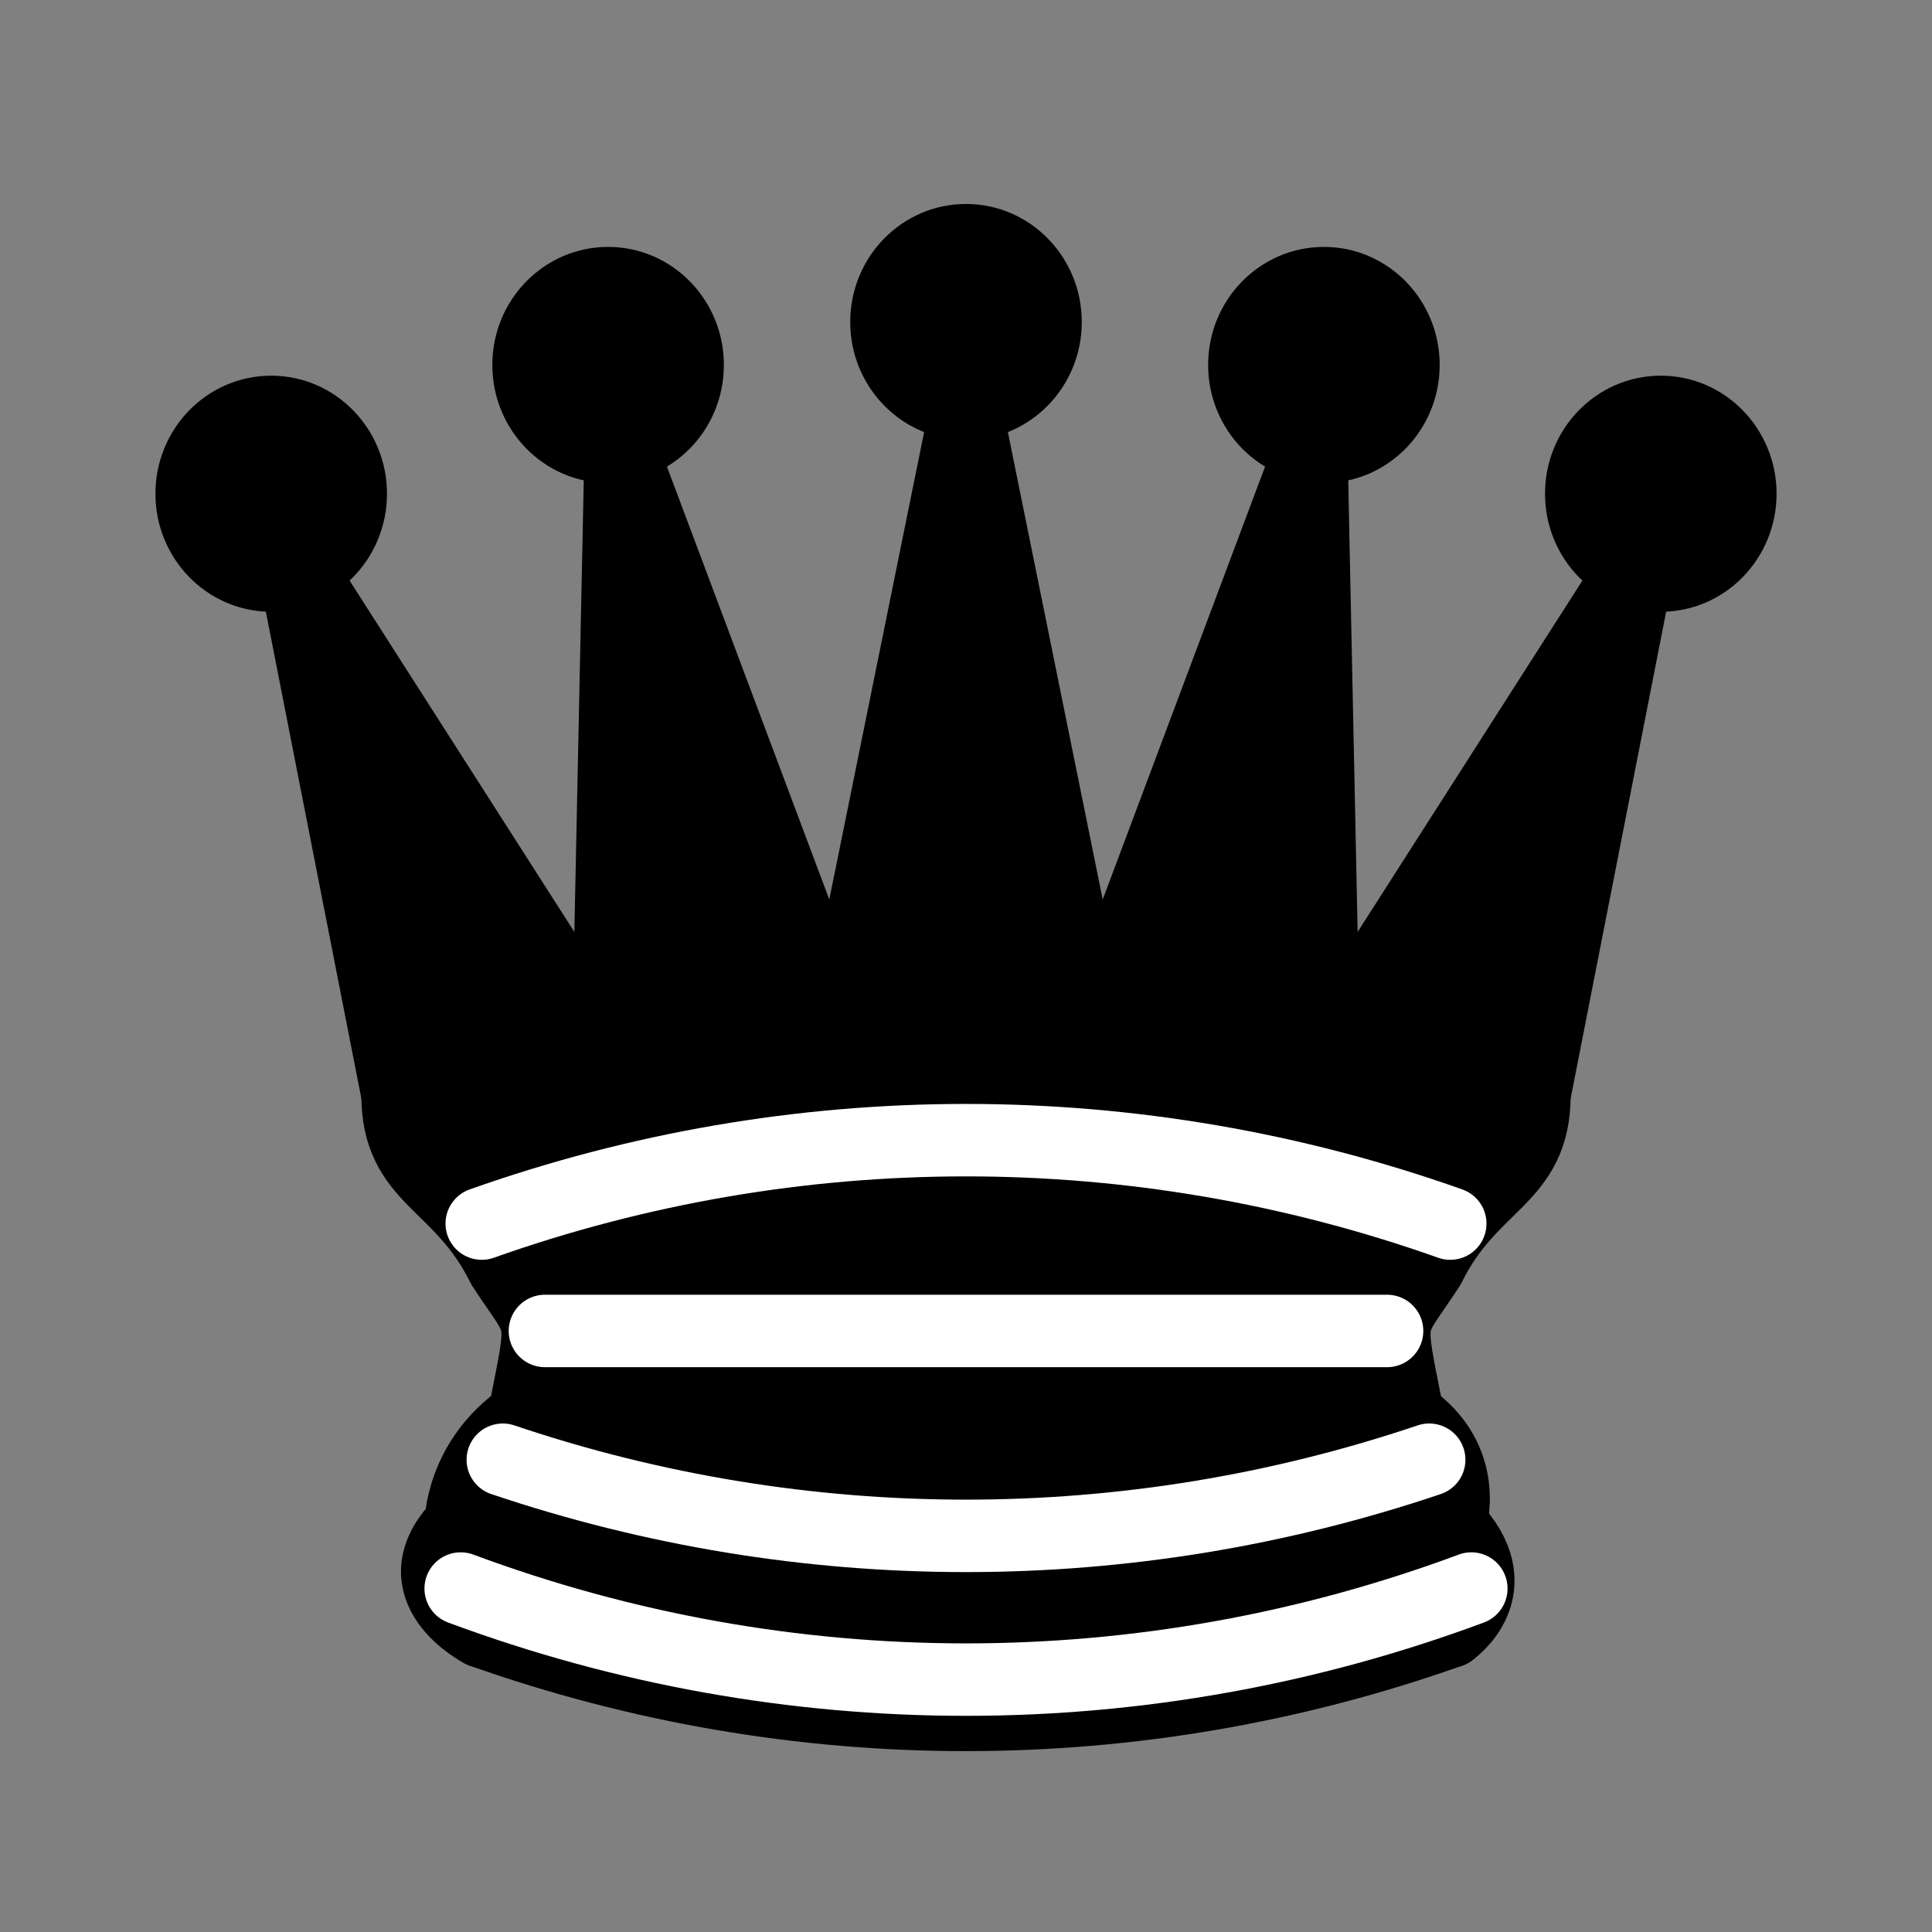 <svg width="40px" height="40px" viewBox="0 0 40 40" version="1.1" xmlns="http://www.w3.org/2000/svg">
    <rect x="0" y="0" width="40" height="40" fill="#808080" stroke="none"/>
    <g id="bq" stroke-linecap="round" stroke-linejoin="round" transform="translate(3, 4)">
        <g id="Group" fill="#000000">
            <ellipse id="Oval" cx="2.615" cy="6.222" rx="2.397" ry="2.444" />
            <ellipse id="Oval" cx="9.59" cy="3.556" rx="2.397" ry="2.444" />
            <ellipse id="Oval" cx="17" cy="2.667" rx="2.397" ry="2.444" />
            <ellipse id="Oval" cx="24.41" cy="3.556" rx="2.397" ry="2.444" />
            <ellipse id="Oval" cx="31.385" cy="6.222" rx="2.397" ry="2.444" />
        </g>
        <path
            d="M5.231,18.667 C12.641,17.333 23.538,17.333 28.769,18.667 L30.949,7.556 L24.41,17.778 L24.149,5.244 L19.615,17.333 L17,4.444 L14.385,17.333 L9.851,5.244 L9.59,17.778 L3.051,7.556 L5.231,18.667 Z"
            id="crown" stroke="#000000" stroke-width="1.5" fill="#000000" />
        <path
            d="M5.231,18.667 C5.231,20.444 6.538,20.444 7.41,22.222 C8.282,23.556 8.282,23.111 7.846,25.333 C6.538,26.222 6.538,27.556 6.538,27.556 C5.231,28.889 6.974,29.778 6.974,29.778 C12.641,30.667 21.359,30.667 27.026,29.778 C27.026,29.778 28.333,28.889 27.026,27.556 C27.026,27.556 27.462,26.222 26.154,25.333 C25.718,23.111 25.718,23.556 26.59,22.222 C27.462,20.444 28.769,20.444 28.769,18.667 C21.359,17.333 12.641,17.333 5.231,18.667 Z"
            id="Shape" stroke="#000000" stroke-width="1.5" fill="#000000" />
        <path d="M6.974,29.778 C13.467,32.081 20.533,32.081 27.026,29.778" id="Shape"
            stroke="#000000" stroke-width="1.5" />
        <path d="M6.974,21.333 C13.467,19.03 20.533,19.03 27.026,21.333" id="Shape"
            stroke="#FFFFFF" stroke-width="1.5" />
        <line x1="8.282" y1="23.556" x2="25.718" y2="23.556" id="Shape" stroke="#FFFFFF"
            stroke-width="1.5" />
        <path d="M7.41,26.222 C13.637,28.324 20.363,28.324 26.59,26.222" id="Shape"
            stroke="#FFFFFF" stroke-width="1.5" />
        <path d="M6.538,28.889 C13.295,31.403 20.705,31.403 27.462,28.889" id="Shape"
            stroke="#FFFFFF" stroke-width="1.5" />
    </g>
</svg>